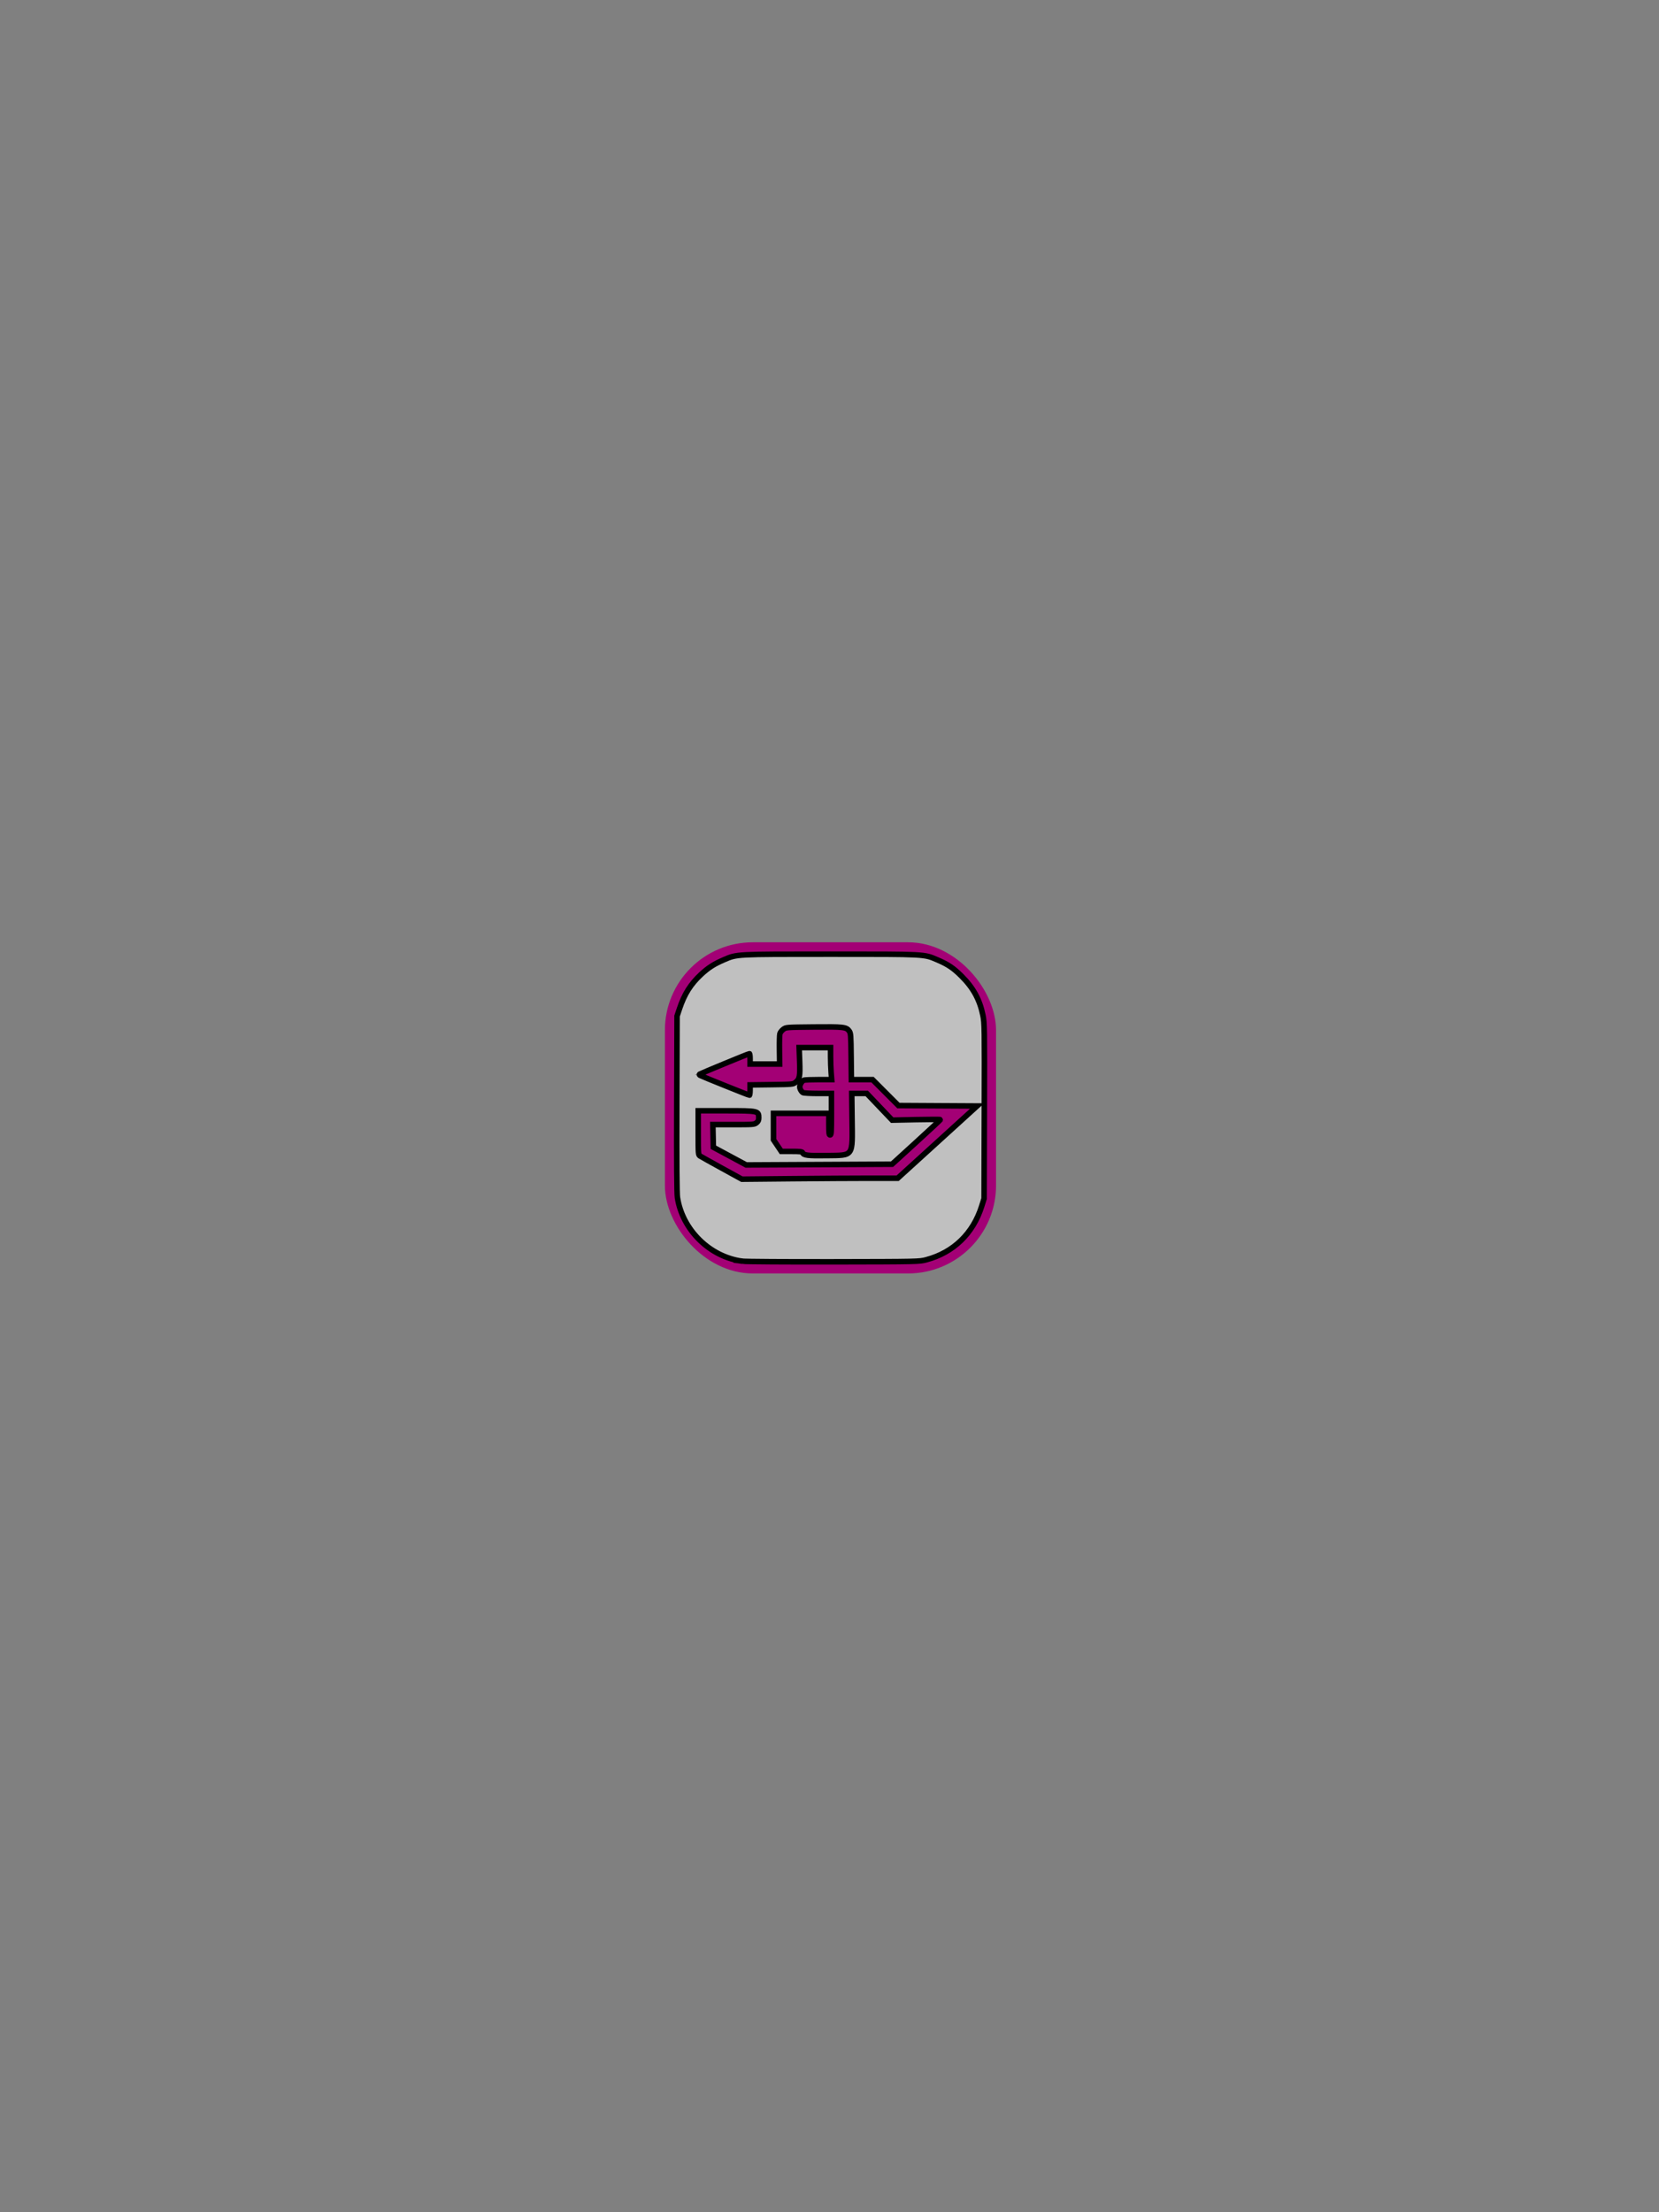 <svg xmlns="http://www.w3.org/2000/svg" height="400" width="300"><rect width="100%" height="100%" fill="#808080" stroke="none"/><g fill-rule="even-odd" transform="matrix(.149 0 0 -.149 78.253 209.72)" stroke="#000" stroke-miterlimit="10.433" fill="none"><path stroke="none" d="M25.5 2.55h55.8"/><g stroke-width="1.448"><path stroke-linecap="round" stroke="#a30075" stroke-miterlimit="3.863" stroke-width="16.02" d="M453.64 88.84l76.394.34 31.338-32.113 77.746.348-78.32-71.197-183.133-.82-46.436 25.235-.18 40.362 56.8.254"/><path fill="#a30075" d="M385.047 78.44l-.226 50.45-61.362-25.495zM414.35 55.972l.144-31.803 8.965-13.567 57.02.255-.203 45.41z" stroke-width="4.004"/><path stroke-linejoin="round" stroke-linecap="round" stroke="#a30075" stroke-miterlimit="3.863" stroke-width="24.032" d="M457.944 17.118l38.326.172-.59 131.636-62.827-.282.2-44.76-52.57-.234"/></g><rect transform="matrix(6.698 0 0 -6.698 281.77 438.16)" rx="20" ry="20" height="43.261" width="45.925" y="-15.255" x="-61.913" stroke="none"/><rect transform="matrix(6.698 0 0 -6.698 281.77 438.16)" rx="133.95" ry="9.405" height="9.405" width="7.524" y="-16.039" x="-70.847" stroke="none"/><rect transform="scale(1 -1)" rx="100" ry="100" height="388.47" width="388.47" stroke="#a30075" stroke-miterlimit="4" y="-257.33" x="288.47" stroke-width="13.395"/><path d="M375.792-122.993c-39.448 5.217-72.71 37.822-78.812 77.238-.747 4.83-1.006 42.262-.788 113.753l.326 106.554 2.98 8.923c5.91 17.712 13.56 29.862 26.164 41.573 8.81 8.187 15.774 12.655 27.686 17.76 16.262 6.975 13.134 6.81 129.46 6.81 116.32 0 113.19.165 129.46-6.81 12.99-5.57 19.425-9.868 29.09-19.435 14.535-14.384 22.433-28.736 26.342-47.874 1.952-9.556 2.026-14.506 1.738-116.22l-.3-106.232-2.89-9.226c-10.37-33.118-34.292-56.266-67.198-65.028-8.583-2.286-9.255-2.3-112.568-2.49-57.162-.103-106.976.214-110.693.706zm154.31 100.706h34.168l48.208 43.83 48.21 43.83-47.758.272-47.758.273-15.71 15.737-15.71 15.737h-25.649l-.31 28.082c-.29 26.15-.456 28.28-2.41 30.96-3.503 4.8-6.76 5.165-43.043 4.804-33.517-.332-33.602-.34-36.927-2.834-1.834-1.376-3.68-3.738-4.103-5.25s-.657-10.424-.52-19.806l.252-17.06h-35.864v6.3c0 3.464-.405 6.298-.902 6.298-.93 0-58.4-23.69-60.263-24.84-.615-.38-.4-1.006.523-1.522 2.492-1.395 58.785-24.028 59.76-24.028.486 0 .882 2.804.882 6.232v6.232l26.01.33c25.403.32 26.086.386 29.134 2.774 5.017 3.932 5.648 7.185 4.973 25.636l-.606 16.535h38.12l.007-10.76c.003-5.92.31-14.66.68-19.422l.675-8.66-15.64-.015c-8.603-.01-16.672-.29-17.933-.63s-3.073-2.26-4.028-4.272c-1.446-3.046-1.52-4.176-.45-6.76.705-1.705 2.132-3.556 3.17-4.11s9.24-1.01 18.228-1.01h16.34V55.4c0-21.696-.218-25.195-1.574-25.195-1.316 0-1.575 2.158-1.575 13.122V56.45h-67.186V24.41l4.746-7.076 4.747-7.075h12.608c9.875 0 12.732-.322 13.176-1.48 1.27-3.306 6.11-3.89 29.562-3.566 32.792.454 31.087-2.014 30.54 44.216l-.37 31.167h18.207l15.428-16.194 15.43-16.193 29.27.61c16.098.334 29.27.347 29.27.028 0-.32-13.212-12.626-29.36-27.347L557.422-5.265l-88.483-.446-88.483-.447L360.508 4.58 340.56 15.314l-.292 13.745-.293 13.743h25.085c23.787 0 25.227.112 27.85 2.176 2.1 1.65 2.762 3.104 2.75 6.035-.035 8.48-.528 8.585-39.808 8.585H322.19V32.854c0-26.59.013-26.755 2.362-28.256 1.3-.83 13.227-7.48 26.507-14.776l24.144-13.267 60.364.578c33.2.32 75.738.58 94.53.58z" fill-opacity=".502" fill="#fff" stroke-width="6.698"/></g></svg>

